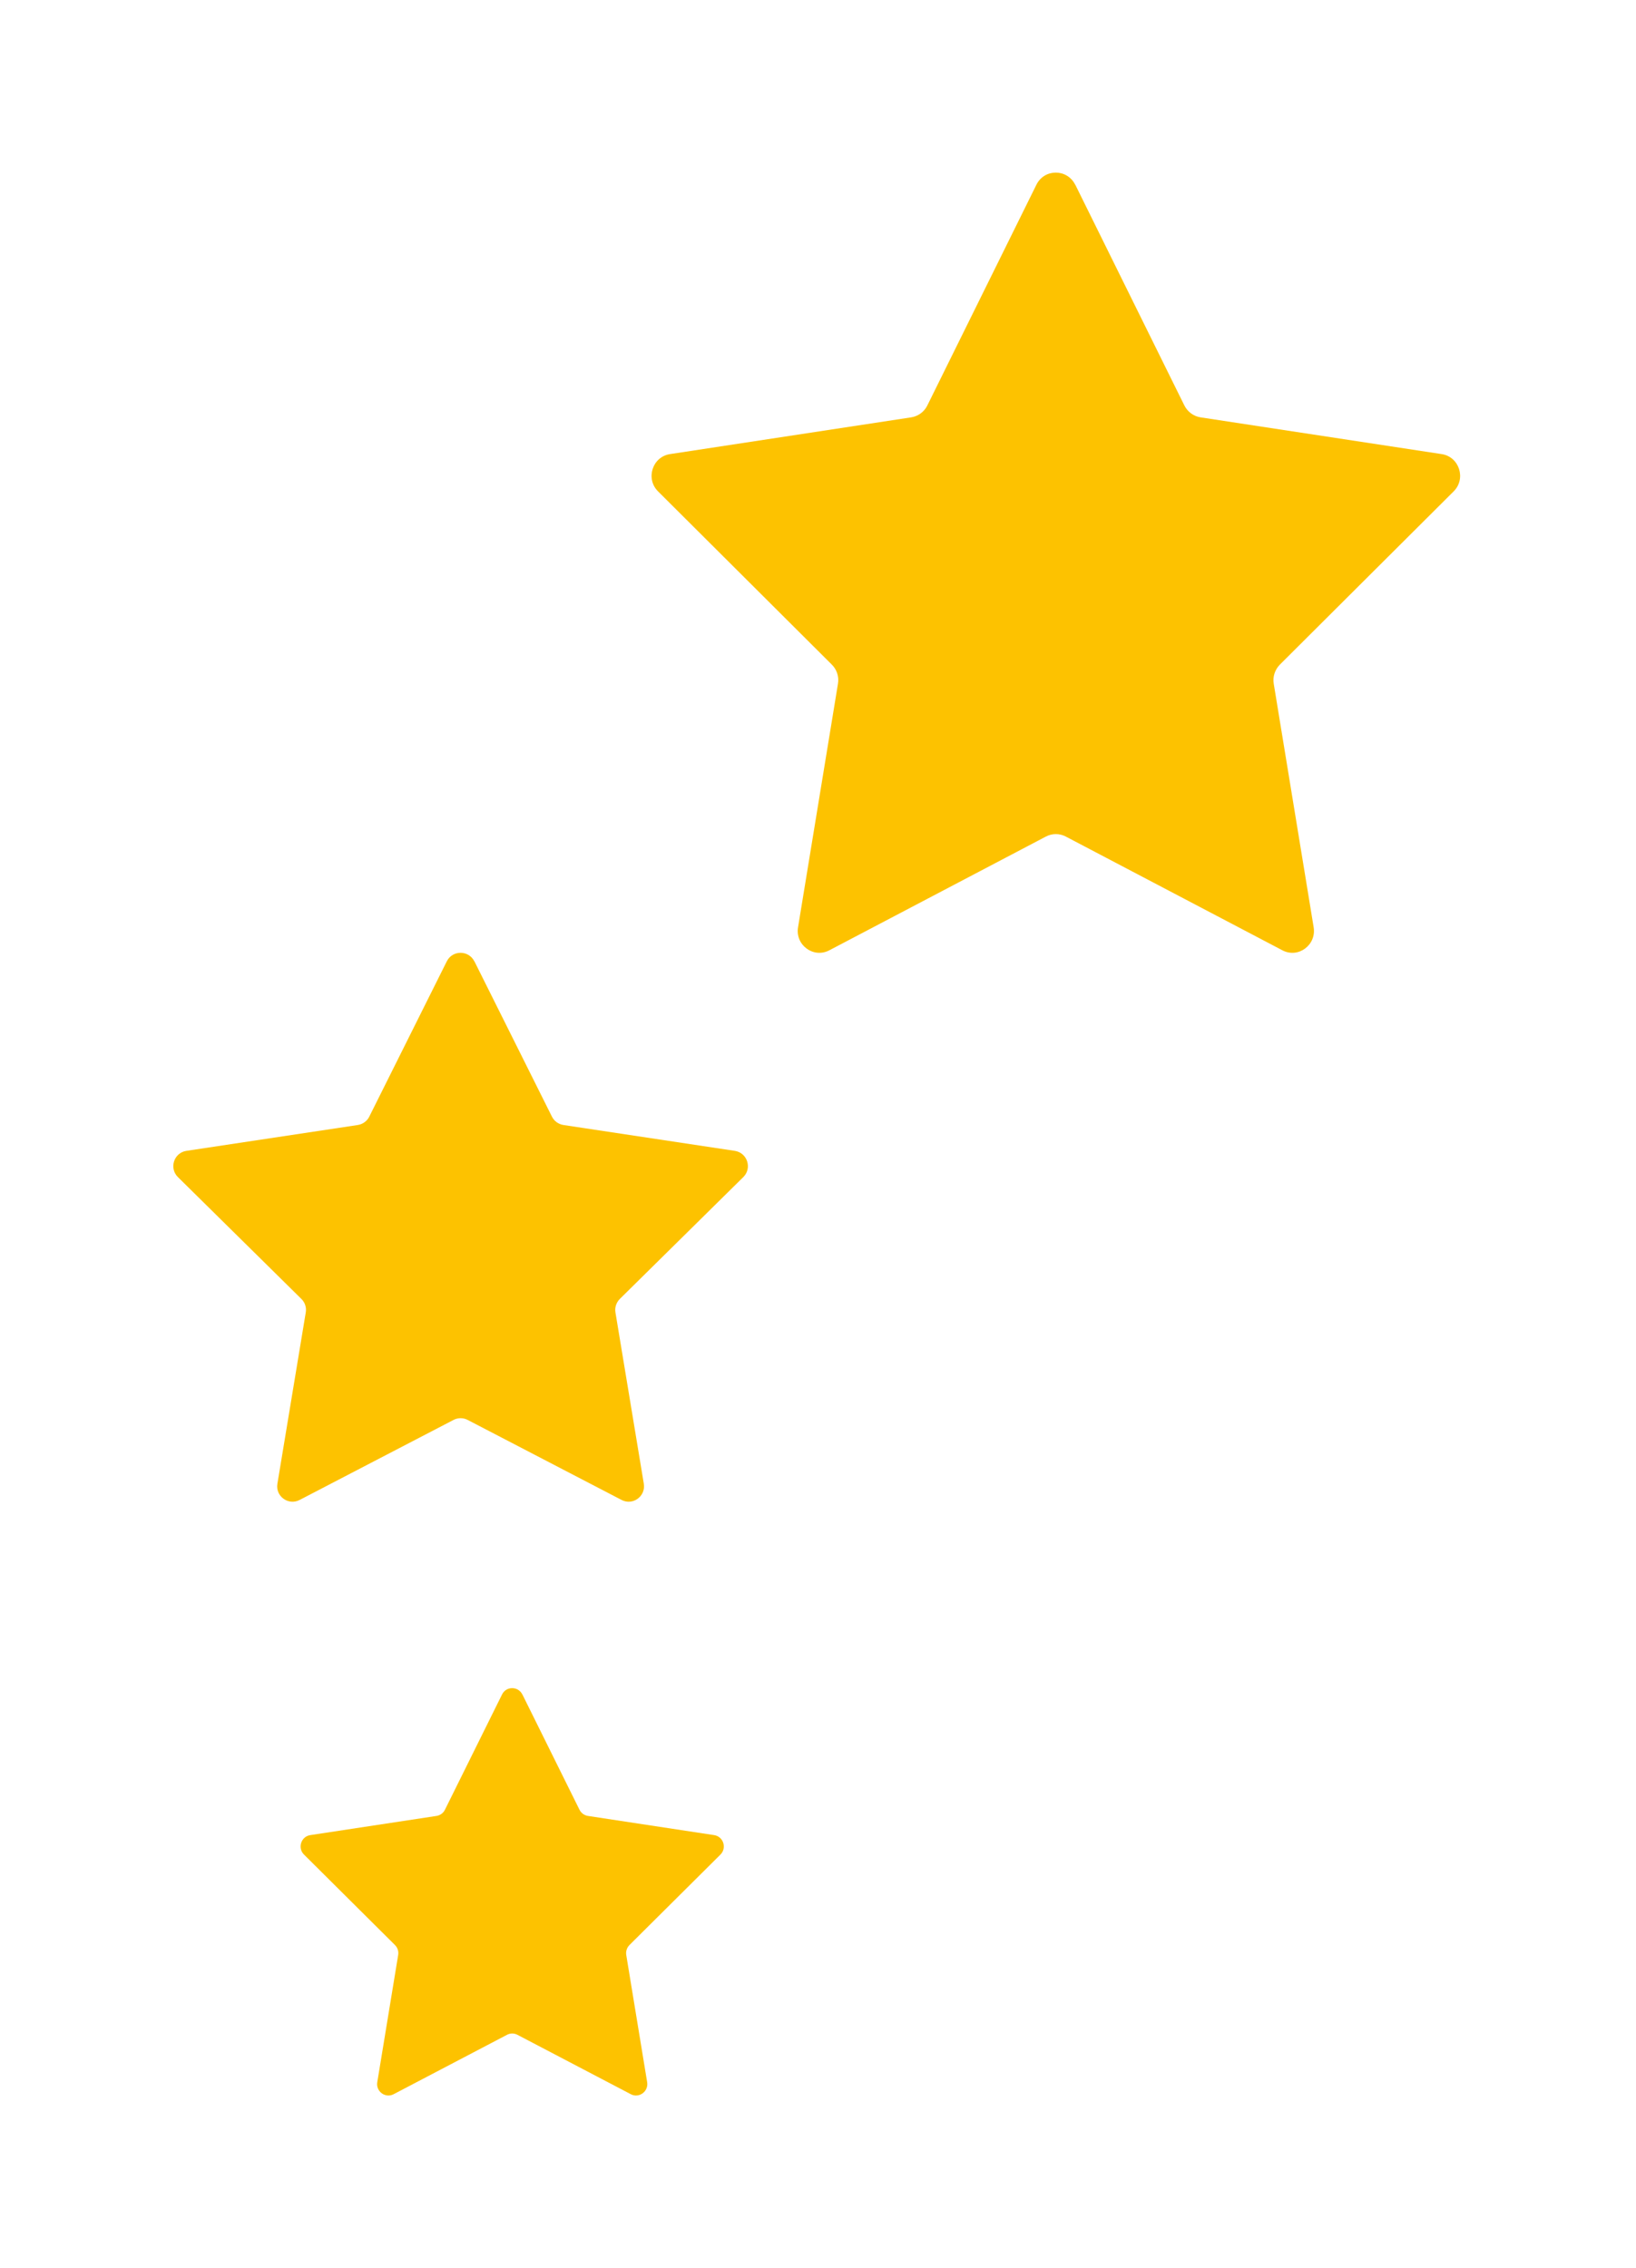 <svg width="474" height="657" viewBox="0 0 474 657" fill="none" xmlns="http://www.w3.org/2000/svg">
<g filter="url(#filter0_f_1_171)">
<path d="M137.448 278.457L159.916 323.458C160.57 324.748 161.796 325.649 163.227 325.874L212.904 333.367C216.523 333.92 217.974 338.383 215.358 340.963L179.582 376.259C178.56 377.283 178.069 378.737 178.314 380.17L186.533 429.798C187.126 433.422 183.344 436.186 180.093 434.486L135.506 411.31C134.218 410.635 132.685 410.635 131.397 411.31L86.811 434.486C83.56 436.186 79.758 433.422 80.371 429.798L88.589 380.17C88.834 378.737 88.364 377.283 87.322 376.259L51.546 340.963C48.929 338.383 50.381 333.92 53.999 333.367L103.676 325.874C105.107 325.649 106.354 324.748 106.988 323.458L129.455 278.457C131.091 275.181 135.772 275.181 137.428 278.457" fill="#FDC200"/>
</g>
<g filter="url(#filter1_f_1_171)">
<path d="M151.349 490.823L167.896 524.22C168.378 525.178 169.282 525.846 170.336 526.013L206.924 531.574C209.589 531.985 210.658 535.297 208.731 537.211L182.381 563.406C181.628 564.166 181.267 565.245 181.448 566.308L187.501 603.139C187.937 605.829 185.152 607.88 182.758 606.619L149.918 589.419C148.97 588.918 147.84 588.918 146.892 589.419L114.053 606.619C111.658 607.88 108.858 605.829 109.31 603.139L115.363 566.308C115.543 565.245 115.197 564.166 114.429 563.406L88.079 537.211C86.152 535.297 87.221 531.985 89.886 531.574L126.475 526.013C127.529 525.846 128.447 525.178 128.914 524.22L145.461 490.823C146.666 488.392 150.114 488.392 151.334 490.823" fill="#FDC200"/>
</g>
<g filter="url(#filter2_f_1_171)">
<path d="M311.537 53.492L343.152 117.456C344.073 119.289 345.799 120.57 347.813 120.89L417.717 131.541C422.809 132.326 424.852 138.67 421.169 142.337L370.826 192.507C369.388 193.962 368.698 196.028 369.043 198.065L380.607 268.606C381.442 273.757 376.12 277.686 371.546 275.27L308.804 242.328C306.992 241.368 304.834 241.368 303.022 242.328L240.28 275.27C235.706 277.686 230.355 273.757 231.218 268.606L242.783 198.065C243.128 196.028 242.466 193.962 240.999 192.507L190.656 142.337C186.974 138.67 189.016 132.326 194.108 131.541L264.013 120.89C266.027 120.57 267.782 119.289 268.673 117.456L300.289 53.492C302.59 48.836 309.178 48.836 311.508 53.492" fill="#FDC200"/>
</g>
<defs>
<filter id="filter0_f_1_171" x="0.212" y="226" width="266.48" height="259" filterUnits="userSpaceOnUse" color-interpolation-filters="sRGB">
<feFlood flood-opacity="0" result="BackgroundImageFix"/>
<feBlend mode="normal" in="SourceGraphic" in2="BackgroundImageFix" result="shape"/>
<feGaussianBlur stdDeviation="25" result="effect1_foregroundBlur_1_171"/>
</filter>
<filter id="filter1_f_1_171" x="37.097" y="439" width="222.617" height="218" filterUnits="userSpaceOnUse" color-interpolation-filters="sRGB">
<feFlood flood-opacity="0" result="BackgroundImageFix"/>
<feBlend mode="normal" in="SourceGraphic" in2="BackgroundImageFix" result="shape"/>
<feGaussianBlur stdDeviation="25" result="effect1_foregroundBlur_1_171"/>
</filter>
<filter id="filter2_f_1_171" x="138.779" y="0" width="334.268" height="326" filterUnits="userSpaceOnUse" color-interpolation-filters="sRGB">
<feFlood flood-opacity="0" result="BackgroundImageFix"/>
<feBlend mode="normal" in="SourceGraphic" in2="BackgroundImageFix" result="shape"/>
<feGaussianBlur stdDeviation="25" result="effect1_foregroundBlur_1_171"/>
</filter>
</defs>
</svg>
